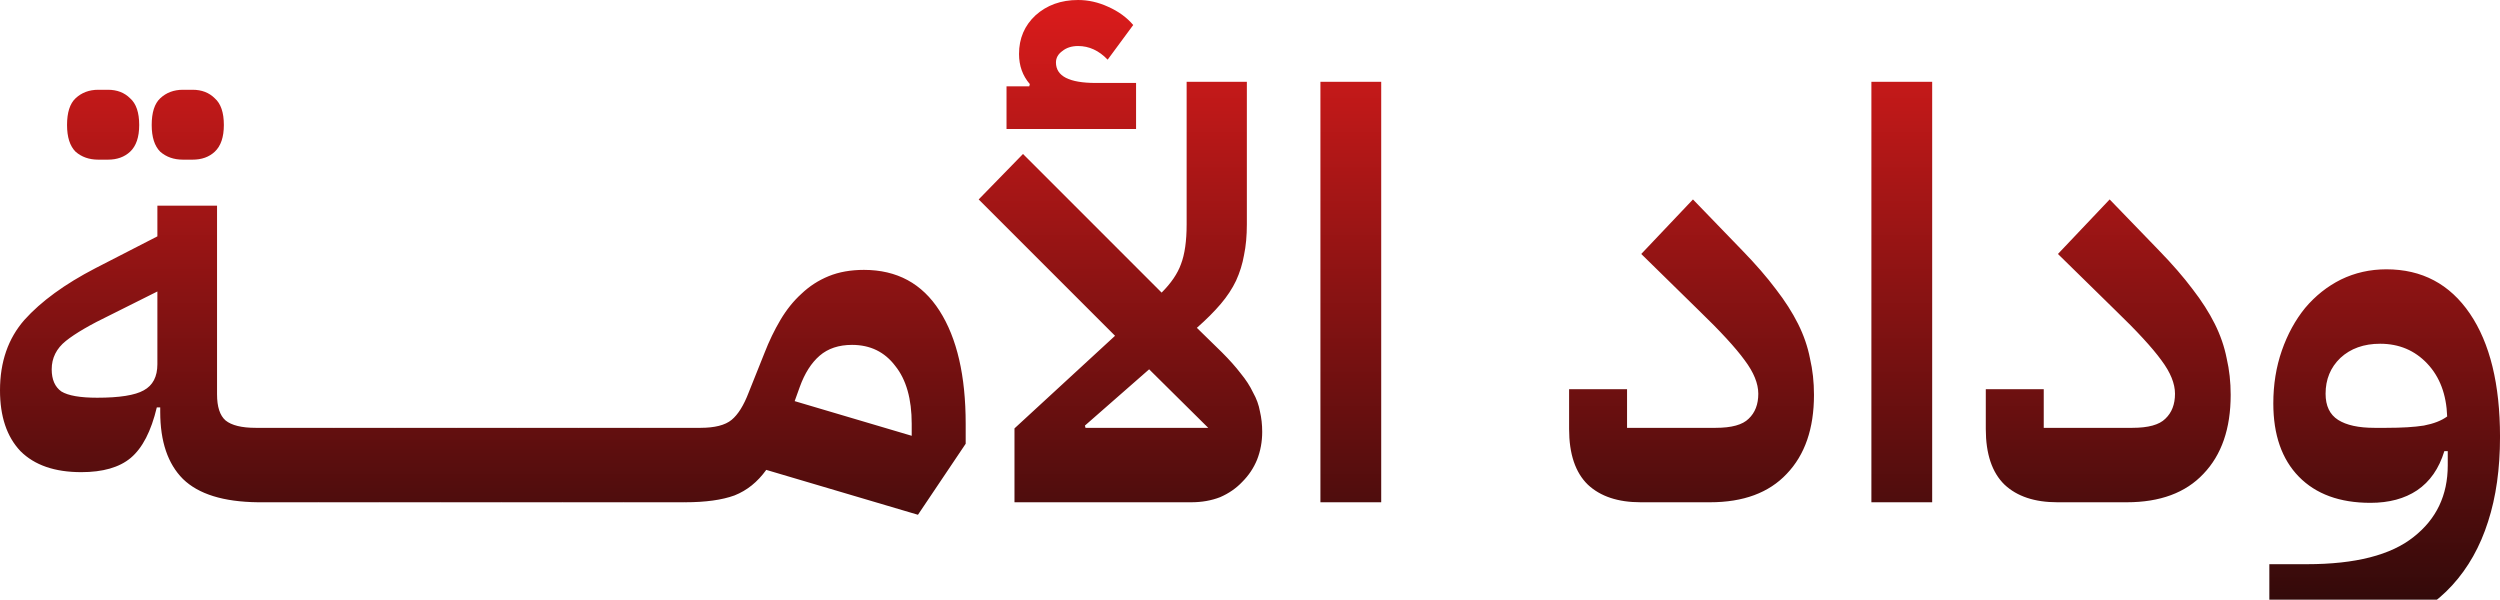 <svg width="1334" height="320" viewBox="0 0 1334 320" fill="none" xmlns="http://www.w3.org/2000/svg">
<path d="M137.643 268.009C119.25 267.807 105.91 263.663 97.623 255.579C89.538 247.494 85.496 235.569 85.496 219.804V217.378H83.677C80.645 230.112 75.996 239.106 69.731 244.361C63.667 249.414 54.875 251.94 43.354 251.94C29.206 251.94 18.393 248.201 10.914 240.723C3.638 233.042 -2.5689e-05 222.229 -2.5689e-05 208.283C-2.5689e-05 193.124 4.346 180.593 13.037 170.689C21.93 160.785 34.562 151.589 50.934 143.1L83.98 126.122V109.75H115.814V210.405C115.814 217.075 117.33 221.724 120.361 224.351C123.595 226.979 128.951 228.293 136.43 228.293H145.828V259.823L137.643 268.009ZM51.843 212.224C63.768 212.224 72.055 210.91 76.704 208.283C81.555 205.655 83.98 201.007 83.98 194.337V155.53L59.12 167.96C48.205 173.215 40.221 177.864 35.169 181.906C30.116 185.949 27.589 191.002 27.589 197.065C27.589 202.522 29.307 206.464 32.743 208.889C36.381 211.112 42.748 212.224 51.843 212.224ZM97.623 85.193C92.772 85.193 88.73 83.778 85.496 80.948C82.464 77.916 80.948 73.167 80.948 66.699C80.948 60.029 82.464 55.279 85.496 52.45C88.73 49.418 92.772 47.902 97.623 47.902H102.777C107.628 47.902 111.569 49.418 114.601 52.45C117.835 55.279 119.452 60.029 119.452 66.699C119.452 73.167 117.835 77.916 114.601 80.948C111.569 83.778 107.628 85.193 102.777 85.193H97.623ZM52.45 85.193C47.599 85.193 43.556 83.778 40.323 80.948C37.291 77.916 35.775 73.167 35.775 66.699C35.775 60.029 37.291 55.279 40.323 52.45C43.556 49.418 47.599 47.902 52.45 47.902H57.604C62.455 47.902 66.396 49.418 69.428 52.45C72.662 55.279 74.278 60.029 74.278 66.699C74.278 73.167 72.662 77.916 69.428 80.948C66.396 83.778 62.455 85.193 57.604 85.193H52.45ZM137.543 236.478L145.729 228.293H178.169V259.823L169.983 268.009H137.543V236.478ZM170.111 236.478L178.297 228.293H210.737V259.823L202.551 268.009H170.111V236.478ZM202.679 236.478L210.865 228.293H243.305V259.823L235.119 268.009H202.679V236.478ZM235.247 236.478L243.433 228.293H275.873V259.823L267.687 268.009H235.247V236.478ZM267.815 236.478L276 228.293H308.44V259.823L300.255 268.009H267.815V236.478ZM300.383 236.478L308.568 228.293H341.008V259.823L332.823 268.009H300.383V236.478ZM332.95 236.478L341.136 228.293H373.576V259.823L365.39 268.009H332.95V236.478ZM408.873 250.728C404.224 257.195 398.565 261.743 391.895 264.371C385.225 266.796 376.433 268.009 365.518 268.009V236.478L373.704 228.293C381.385 228.293 386.943 226.878 390.379 224.048C393.815 221.218 396.847 216.368 399.474 209.496L407.963 188.273C410.389 182.007 413.218 176.146 416.452 170.689C419.686 165.232 423.425 160.583 427.67 156.743C431.914 152.7 436.765 149.567 442.222 147.344C447.679 145.121 453.945 144.009 461.019 144.009C478.604 144.009 492.044 151.285 501.342 165.838C510.639 180.39 515.288 200.501 515.288 226.17V236.782L489.821 274.679L408.873 250.728ZM424.032 214.043L486.486 232.537V226.17C486.486 212.83 483.555 202.522 477.694 195.246C472.035 187.768 464.354 184.029 454.653 184.029C447.578 184.029 441.818 185.949 437.371 189.789C432.925 193.629 429.388 199.187 426.76 206.464L424.032 214.043ZM541.326 228.596L594.988 179.178L522.226 106.415L545.873 82.161L619.849 156.136C624.902 151.083 628.338 146.03 630.157 140.977C632.178 135.722 633.189 128.648 633.189 119.755V43.657H665.325V119.755C665.325 125.819 664.82 131.276 663.809 136.127C663.001 140.775 661.586 145.323 659.565 149.77C657.544 154.014 654.815 158.157 651.379 162.2C647.943 166.242 643.699 170.487 638.646 174.933L651.986 187.97C656.028 192.012 659.363 195.751 661.99 199.187C664.82 202.624 667.043 206.06 668.66 209.496C670.479 212.729 671.692 216.064 672.298 219.5C673.107 222.936 673.511 226.575 673.511 230.415C673.511 235.67 672.602 240.622 670.783 245.27C668.964 249.717 666.336 253.658 662.9 257.094C659.666 260.53 655.725 263.259 651.076 265.28C646.427 267.099 641.273 268.009 635.614 268.009H541.326V228.596ZM613.179 197.065L578.92 227.08L579.223 228.293H644.709L613.179 197.065ZM537.081 46.083H549.208L549.512 44.87C545.671 40.423 543.751 35.067 543.751 28.802C543.751 20.515 546.682 13.643 552.543 8.186C558.607 2.728 566.186 -0 575.282 -0C580.739 -0 586.095 1.213 591.35 3.638C596.807 6.063 601.254 9.297 604.69 13.34L591.047 31.834C586.398 26.983 581.143 24.557 575.282 24.557C571.846 24.557 569.016 25.467 566.793 27.286C564.569 28.903 563.458 30.924 563.458 33.349C563.458 40.626 570.532 44.264 584.68 44.264H606.206V68.821H537.081V46.083ZM704.575 43.657H737.015V268.009H704.575V43.657ZM875.47 268.009C863.343 268.009 853.944 264.876 847.274 258.61C840.605 252.143 837.27 242.239 837.27 228.899V207.676H868.194V228.293H915.489C923.978 228.293 929.84 226.676 933.074 223.442C936.51 220.208 938.228 215.761 938.228 210.102C938.228 204.645 935.802 198.682 930.951 192.214C926.101 185.545 917.915 176.651 906.394 165.535L875.773 135.52L903.362 106.415L929.739 133.701C936.813 140.977 942.775 147.849 947.626 154.317C952.477 160.583 956.418 166.748 959.45 172.811C962.482 178.875 964.604 185.039 965.817 191.305C967.232 197.368 967.939 203.836 967.939 210.708C967.939 228.697 963.088 242.744 953.387 252.85C943.887 262.956 930.244 268.009 912.458 268.009H875.47ZM998.574 43.657H1031.01V268.009H998.574V43.657ZM1097.82 268.009C1085.69 268.009 1076.29 264.876 1069.62 258.61C1062.95 252.143 1059.62 242.239 1059.62 228.899V207.676H1090.54V228.293H1137.84C1146.33 228.293 1152.19 226.676 1155.42 223.442C1158.86 220.208 1160.58 215.761 1160.58 210.102C1160.58 204.645 1158.15 198.682 1153.3 192.214C1148.45 185.545 1140.26 176.651 1128.74 165.535L1098.12 135.52L1125.71 106.415L1152.09 133.701C1159.16 140.977 1165.13 147.849 1169.98 154.317C1174.83 160.583 1178.77 166.748 1181.8 172.811C1184.83 178.875 1186.95 185.039 1188.17 191.305C1189.58 197.368 1190.29 203.836 1190.29 210.708C1190.29 228.697 1185.44 242.744 1175.74 252.85C1166.24 262.956 1152.59 268.009 1134.81 268.009H1097.82ZM1210.92 301.055H1230.93C1256.8 301.055 1275.8 296.204 1287.93 286.503C1300.05 277.003 1306.12 264.27 1306.12 248.302V240.723H1304.3C1301.47 250.02 1296.62 256.993 1289.75 261.642C1283.08 266.089 1274.79 268.312 1264.88 268.312C1248.51 268.312 1235.78 263.663 1226.68 254.366C1217.59 245.068 1213.04 232.032 1213.04 215.256C1213.04 205.15 1214.56 195.751 1217.59 187.06C1220.62 178.369 1224.76 170.79 1230.02 164.322C1235.48 157.854 1241.84 152.801 1249.12 149.163C1256.6 145.525 1264.68 143.706 1273.37 143.706C1292.37 143.706 1307.23 151.589 1317.94 167.354C1328.65 183.119 1334.01 205.049 1334.01 233.143C1334.01 250.121 1331.89 265.179 1327.64 278.317C1323.4 291.657 1317.03 302.975 1308.54 312.273C1300.05 321.57 1289.44 328.644 1276.71 333.495C1264.18 338.346 1249.62 340.771 1233.05 340.771H1210.92V301.055ZM1273.37 228.293C1281.66 228.293 1288.33 227.888 1293.38 227.08C1298.64 226.069 1302.78 224.452 1305.81 222.229C1305.41 210.506 1301.87 201.108 1295.2 194.033C1288.53 186.959 1280.14 183.422 1270.04 183.422C1261.35 183.422 1254.27 185.949 1248.82 191.002C1243.56 196.055 1240.93 202.421 1240.93 210.102C1240.93 216.57 1243.16 221.218 1247.6 224.048C1252.05 226.878 1258.52 228.293 1267.01 228.293H1273.37Z" fill="url(#paint0_linear_1973_9893)"/>
<defs>
<linearGradient id="paint0_linear_1973_9893" x1="695.461" y1="371.866" x2="695.461" y2="6.724" gradientUnits="userSpaceOnUse">
<stop stop-color="#180707"/>
<stop offset="1" stop-color="#D81B1B"/>
</linearGradient>
</defs>
</svg>
